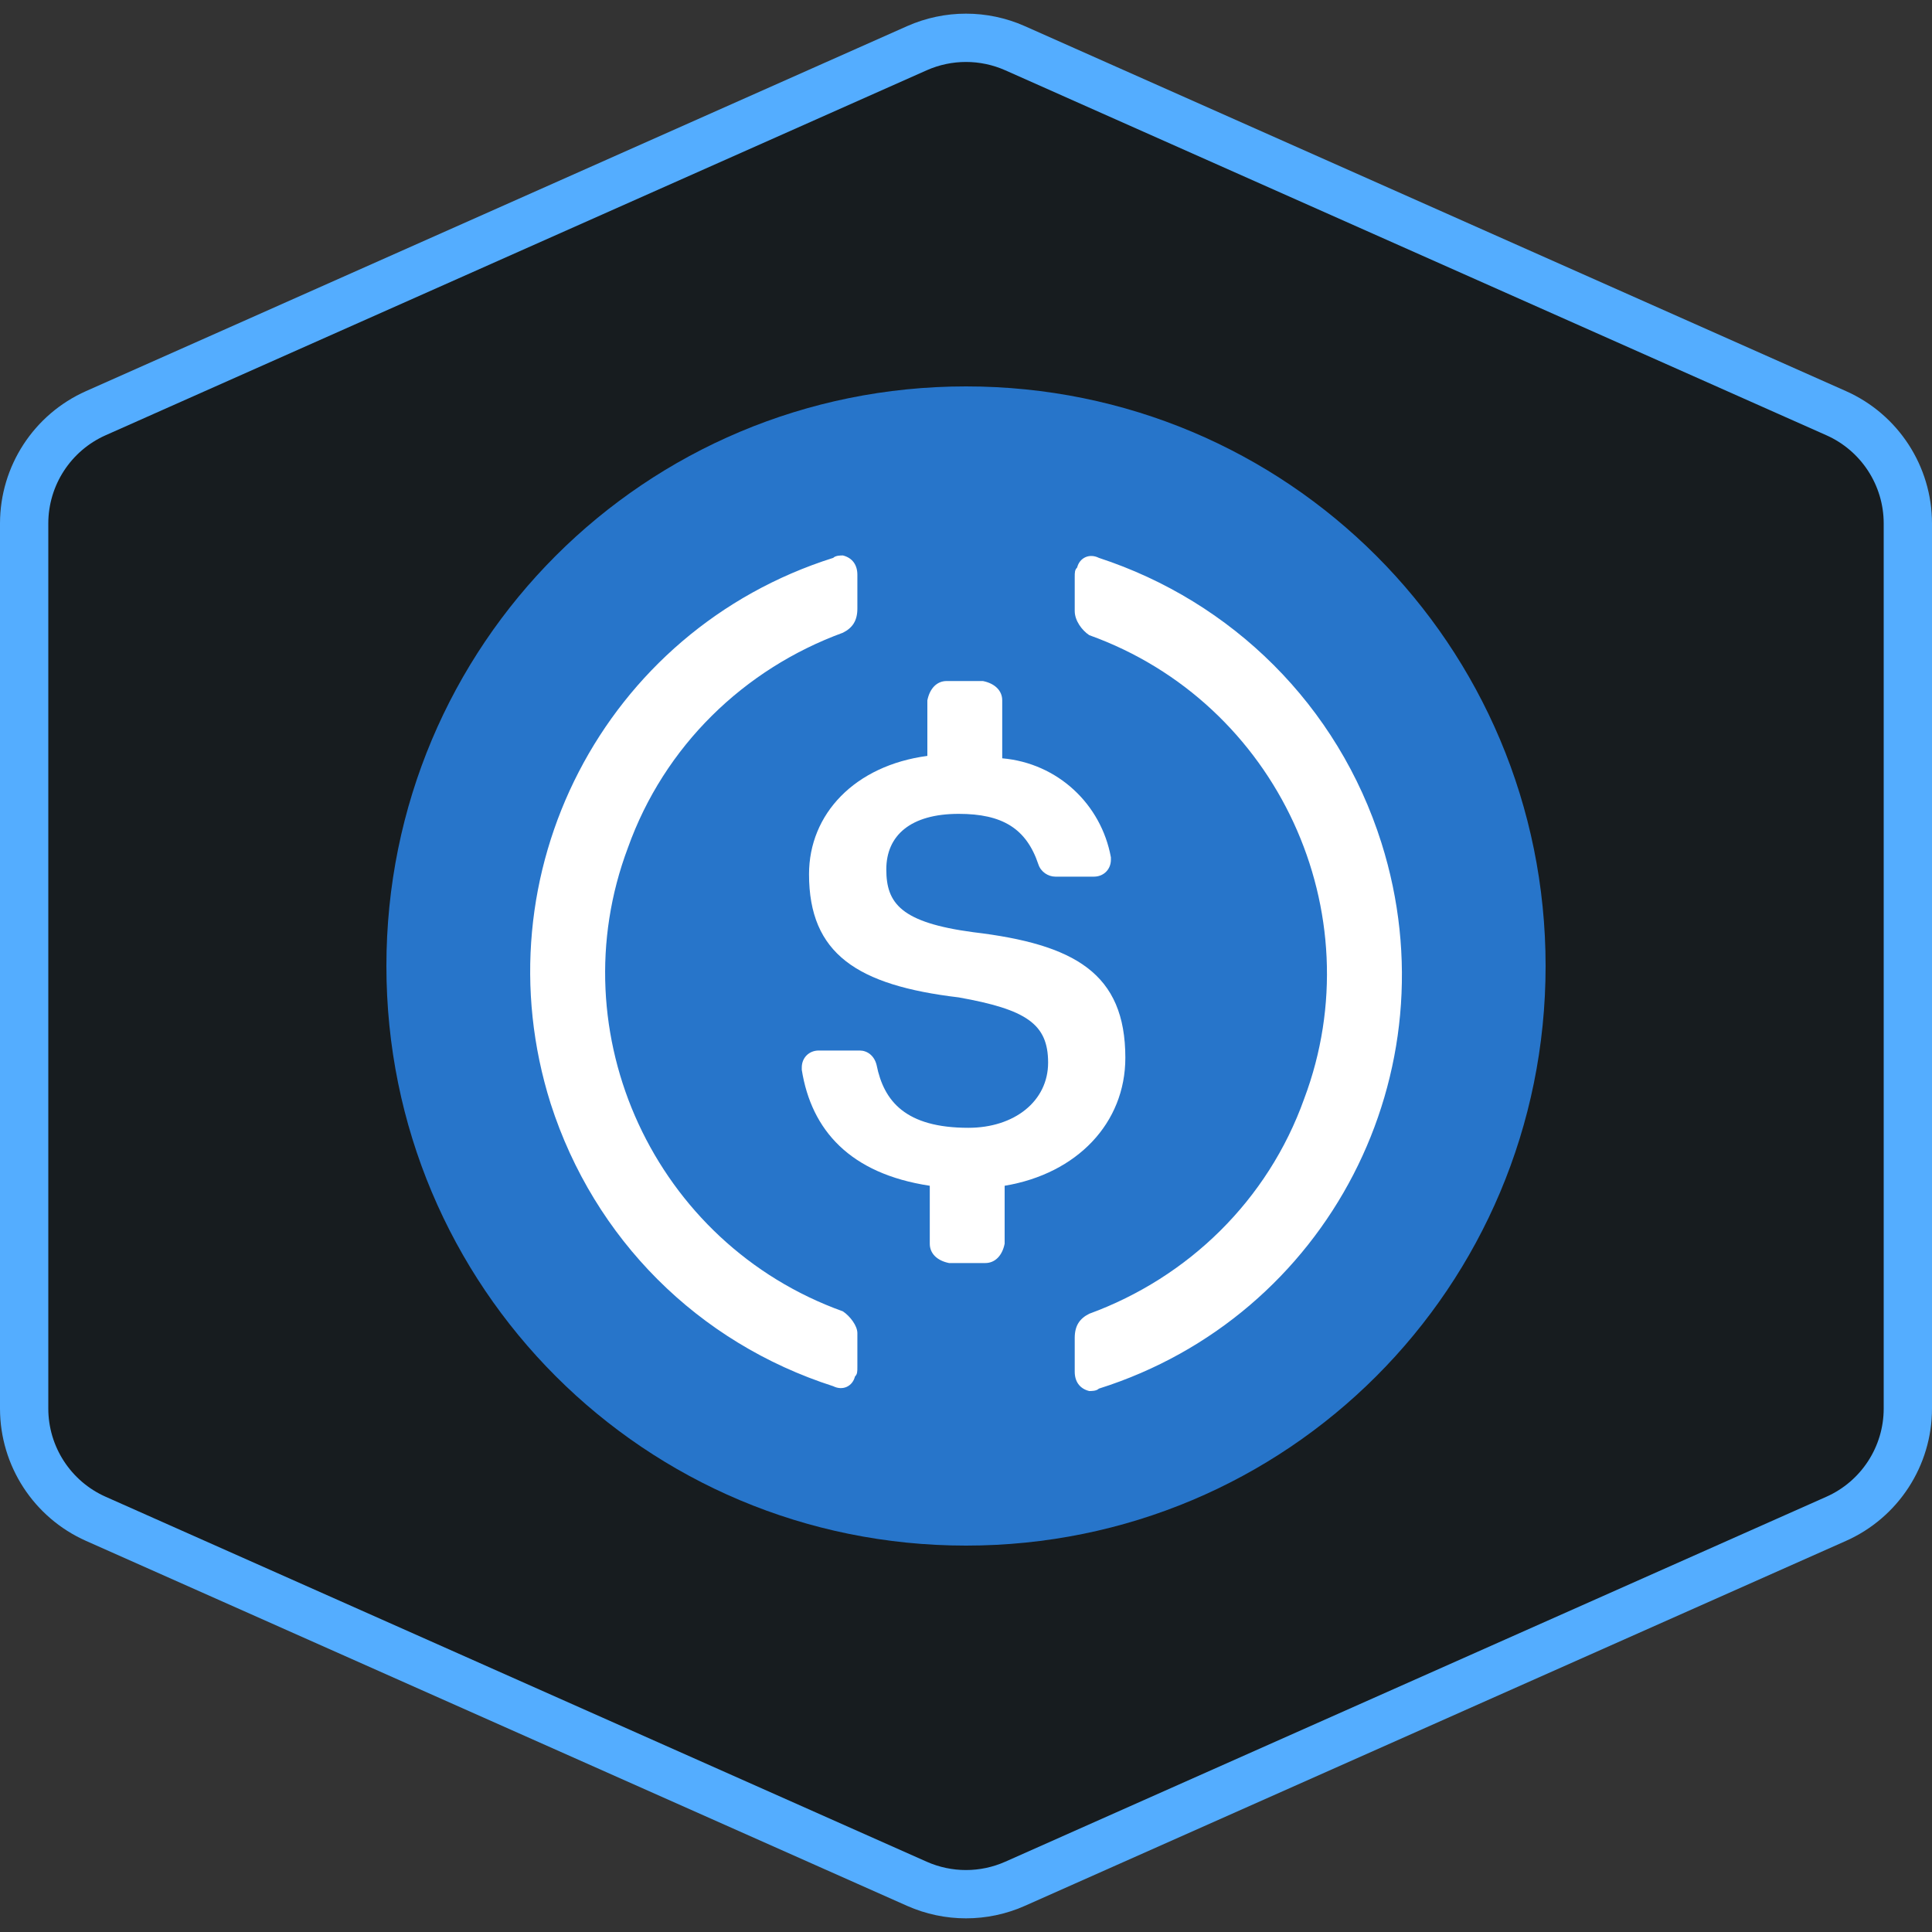 <svg width="40" height="40" viewBox="0 0 40 40" fill="none" xmlns="http://www.w3.org/2000/svg">
<rect x="0" y="0" width="40" height="40" fill="#333333" stroke="none"/>
<path d="M21.015 0.998L38.015 8.554C38.918 8.955 39.5 9.851 39.5 10.838V29.162C39.5 30.149 38.918 31.045 38.015 31.446L21.015 39.002C20.368 39.289 19.631 39.289 18.984 39.002L1.985 31.446C1.082 31.045 0.5 30.149 0.5 29.162V10.838C0.5 9.851 1.082 8.955 1.985 8.554L18.984 0.998C19.631 0.711 20.368 0.711 21.015 0.998Z" fill="#171C1F" stroke="#54ADFF"/>
<path d="M20 32C26.65 32 32 26.65 32 20C32 13.35 26.65 8 20 8C13.35 8 8 13.35 8 20C8 26.65 13.35 32 20 32Z" fill="#2775CA"/>
<path d="M23.299 21.9C23.299 20.15 22.25 19.55 20.149 19.3C18.65 19.1 18.35 18.7 18.35 18C18.35 17.299 18.85 16.85 19.849 16.85C20.75 16.85 21.25 17.15 21.5 17.9C21.55 18.05 21.7 18.15 21.85 18.15H22.649C22.849 18.15 23 18 23 17.8V17.75C22.799 16.65 21.899 15.8 20.75 15.7V14.5C20.75 14.3 20.599 14.15 20.35 14.1H19.6C19.399 14.1 19.25 14.25 19.2 14.5V15.65C17.7 15.85 16.75 16.85 16.75 18.1C16.75 19.75 17.75 20.4 19.849 20.65C21.25 20.9 21.7 21.2 21.7 22C21.7 22.8 21 23.35 20.05 23.35C18.75 23.35 18.299 22.8 18.149 22.05C18.1 21.85 17.95 21.75 17.8 21.75H16.95C16.75 21.75 16.6 21.9 16.6 22.1V22.15C16.799 23.4 17.6 24.3 19.25 24.55V25.75C19.25 25.95 19.399 26.1 19.649 26.15H20.399C20.599 26.15 20.75 26 20.8 25.75V24.55C22.3 24.3 23.299 23.25 23.299 21.9V21.9Z" fill="white"/>
<path d="M17.451 27.15C13.551 25.75 11.551 21.4 13.001 17.55C13.751 15.45 15.401 13.85 17.451 13.1C17.651 13 17.751 12.85 17.751 12.6V11.9C17.751 11.7 17.651 11.55 17.451 11.5C17.401 11.5 17.301 11.5 17.251 11.55C12.501 13.05 9.901 18.1 11.401 22.85C12.301 25.65 14.451 27.8 17.251 28.7C17.451 28.8 17.651 28.7 17.701 28.5C17.751 28.45 17.751 28.4 17.751 28.3V27.6C17.751 27.45 17.601 27.25 17.451 27.15ZM22.751 11.55C22.551 11.45 22.351 11.55 22.301 11.75C22.251 11.8 22.251 11.85 22.251 11.95V12.65C22.251 12.85 22.401 13.05 22.551 13.15C26.451 14.55 28.451 18.9 27.001 22.75C26.251 24.85 24.601 26.45 22.551 27.2C22.351 27.3 22.251 27.45 22.251 27.7V28.4C22.251 28.6 22.351 28.75 22.551 28.8C22.601 28.8 22.701 28.8 22.751 28.75C27.501 27.25 30.101 22.2 28.601 17.45C27.701 14.6 25.501 12.45 22.751 11.55V11.55Z" fill="white"/>
</svg>
